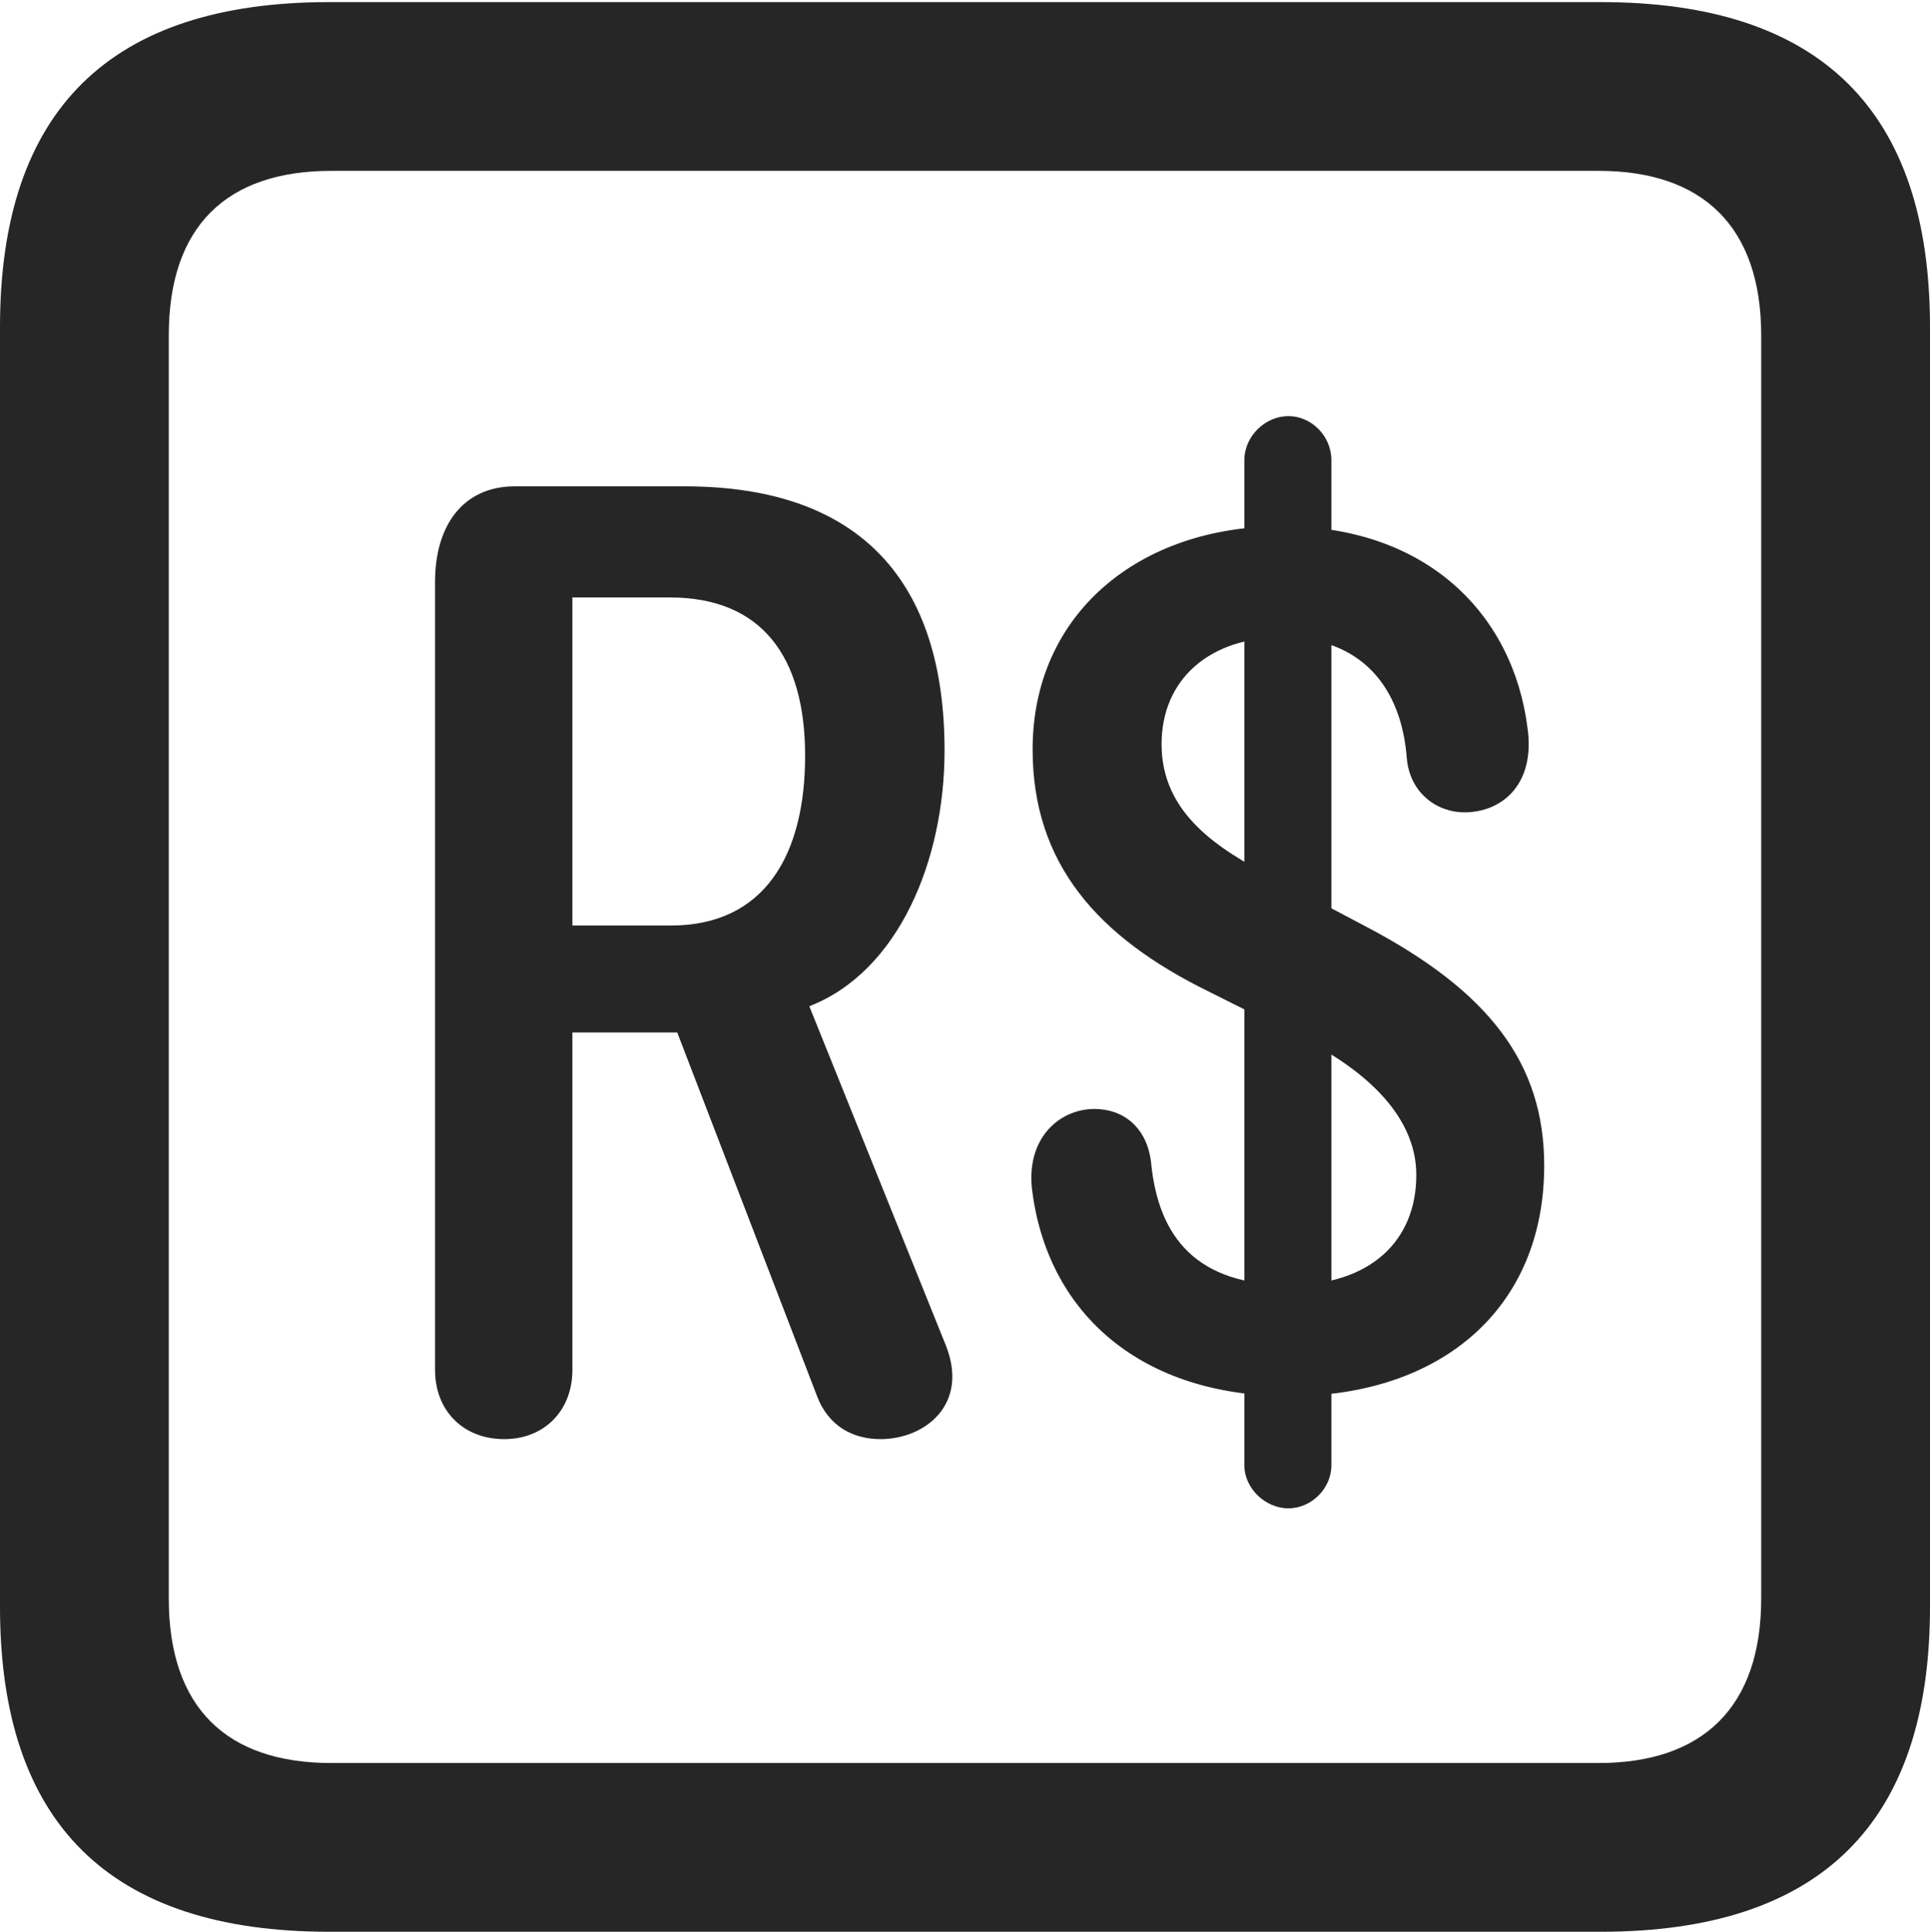 <?xml version="1.0" encoding="UTF-8"?>
<!--Generator: Apple Native CoreSVG 232.5-->
<!DOCTYPE svg
PUBLIC "-//W3C//DTD SVG 1.1//EN"
       "http://www.w3.org/Graphics/SVG/1.1/DTD/svg11.dtd">
<svg version="1.1" xmlns="http://www.w3.org/2000/svg" xmlns:xlink="http://www.w3.org/1999/xlink" width="89.893" height="89.99">
 <g>
  <rect height="89.99" opacity="0" width="89.893" x="0" y="0"/>
  <path d="M15.332 89.99L74.561 89.99C84.814 89.99 89.893 84.912 89.893 74.853L89.893 15.234C89.893 5.176 84.814 0.098 74.561 0.098L15.332 0.098C5.127 0.098 0 5.127 0 15.234L0 74.853C0 84.961 5.127 89.99 15.332 89.99ZM15.43 82.129C10.547 82.129 7.861 79.541 7.861 74.463L7.861 15.625C7.861 10.547 10.547 7.959 15.43 7.959L74.463 7.959C79.297 7.959 82.031 10.547 82.031 15.625L82.031 74.463C82.031 79.541 79.297 82.129 74.463 82.129Z" fill="#000000" fill-opacity="0.85"/>
  <path d="M23.486 67.041C25.342 67.041 26.66 65.723 26.66 63.818L26.66 48.096L30.518 48.096C30.859 48.096 31.152 48.096 31.543 48.096L38.037 64.99C38.574 66.455 39.746 67.041 41.016 67.041C43.066 67.041 45.166 65.43 44.043 62.647L37.695 46.875C41.846 45.264 43.994 40.088 43.994 34.961C43.994 27.148 40.137 22.656 31.885 22.656L23.975 22.656C21.582 22.656 20.264 24.463 20.264 27.1L20.264 63.818C20.264 65.723 21.582 67.041 23.486 67.041ZM26.66 43.115L26.66 27.832L31.201 27.832C35.498 27.832 37.5 30.615 37.5 35.205C37.5 39.844 35.596 43.115 31.25 43.115ZM60.059 65.039C67.09 65.039 71.924 60.986 71.924 54.297C71.924 49.56 69.385 46.191 63.623 43.164L59.277 40.869C56.738 39.551 54.102 37.891 54.102 34.668C54.102 31.641 56.348 29.688 59.717 29.688C63.428 29.688 65.283 32.031 65.527 35.352C65.674 36.914 66.894 37.842 68.213 37.842C69.922 37.842 71.533 36.572 71.143 33.887C70.459 28.564 66.406 24.512 59.717 24.512C53.027 24.512 48.096 28.613 48.096 34.912C48.096 40.234 51.123 43.652 56.299 46.191L60.498 48.291C63.281 49.658 65.967 51.807 65.967 54.736C65.967 57.812 63.818 59.863 60.059 59.863C55.81 59.863 53.955 57.715 53.613 54.15C53.418 52.49 52.295 51.66 50.977 51.66C49.316 51.66 47.705 53.076 48.096 55.615C48.877 61.23 53.174 65.039 60.059 65.039ZM60.01 70.264C61.084 70.264 62.012 69.336 62.012 68.262L62.012 21.436C62.012 20.312 61.084 19.385 60.01 19.385C58.935 19.385 57.959 20.312 57.959 21.436L57.959 68.262C57.959 69.336 58.935 70.264 60.01 70.264Z" fill="#000000" fill-opacity="0.85"/>
 </g>
</svg>
